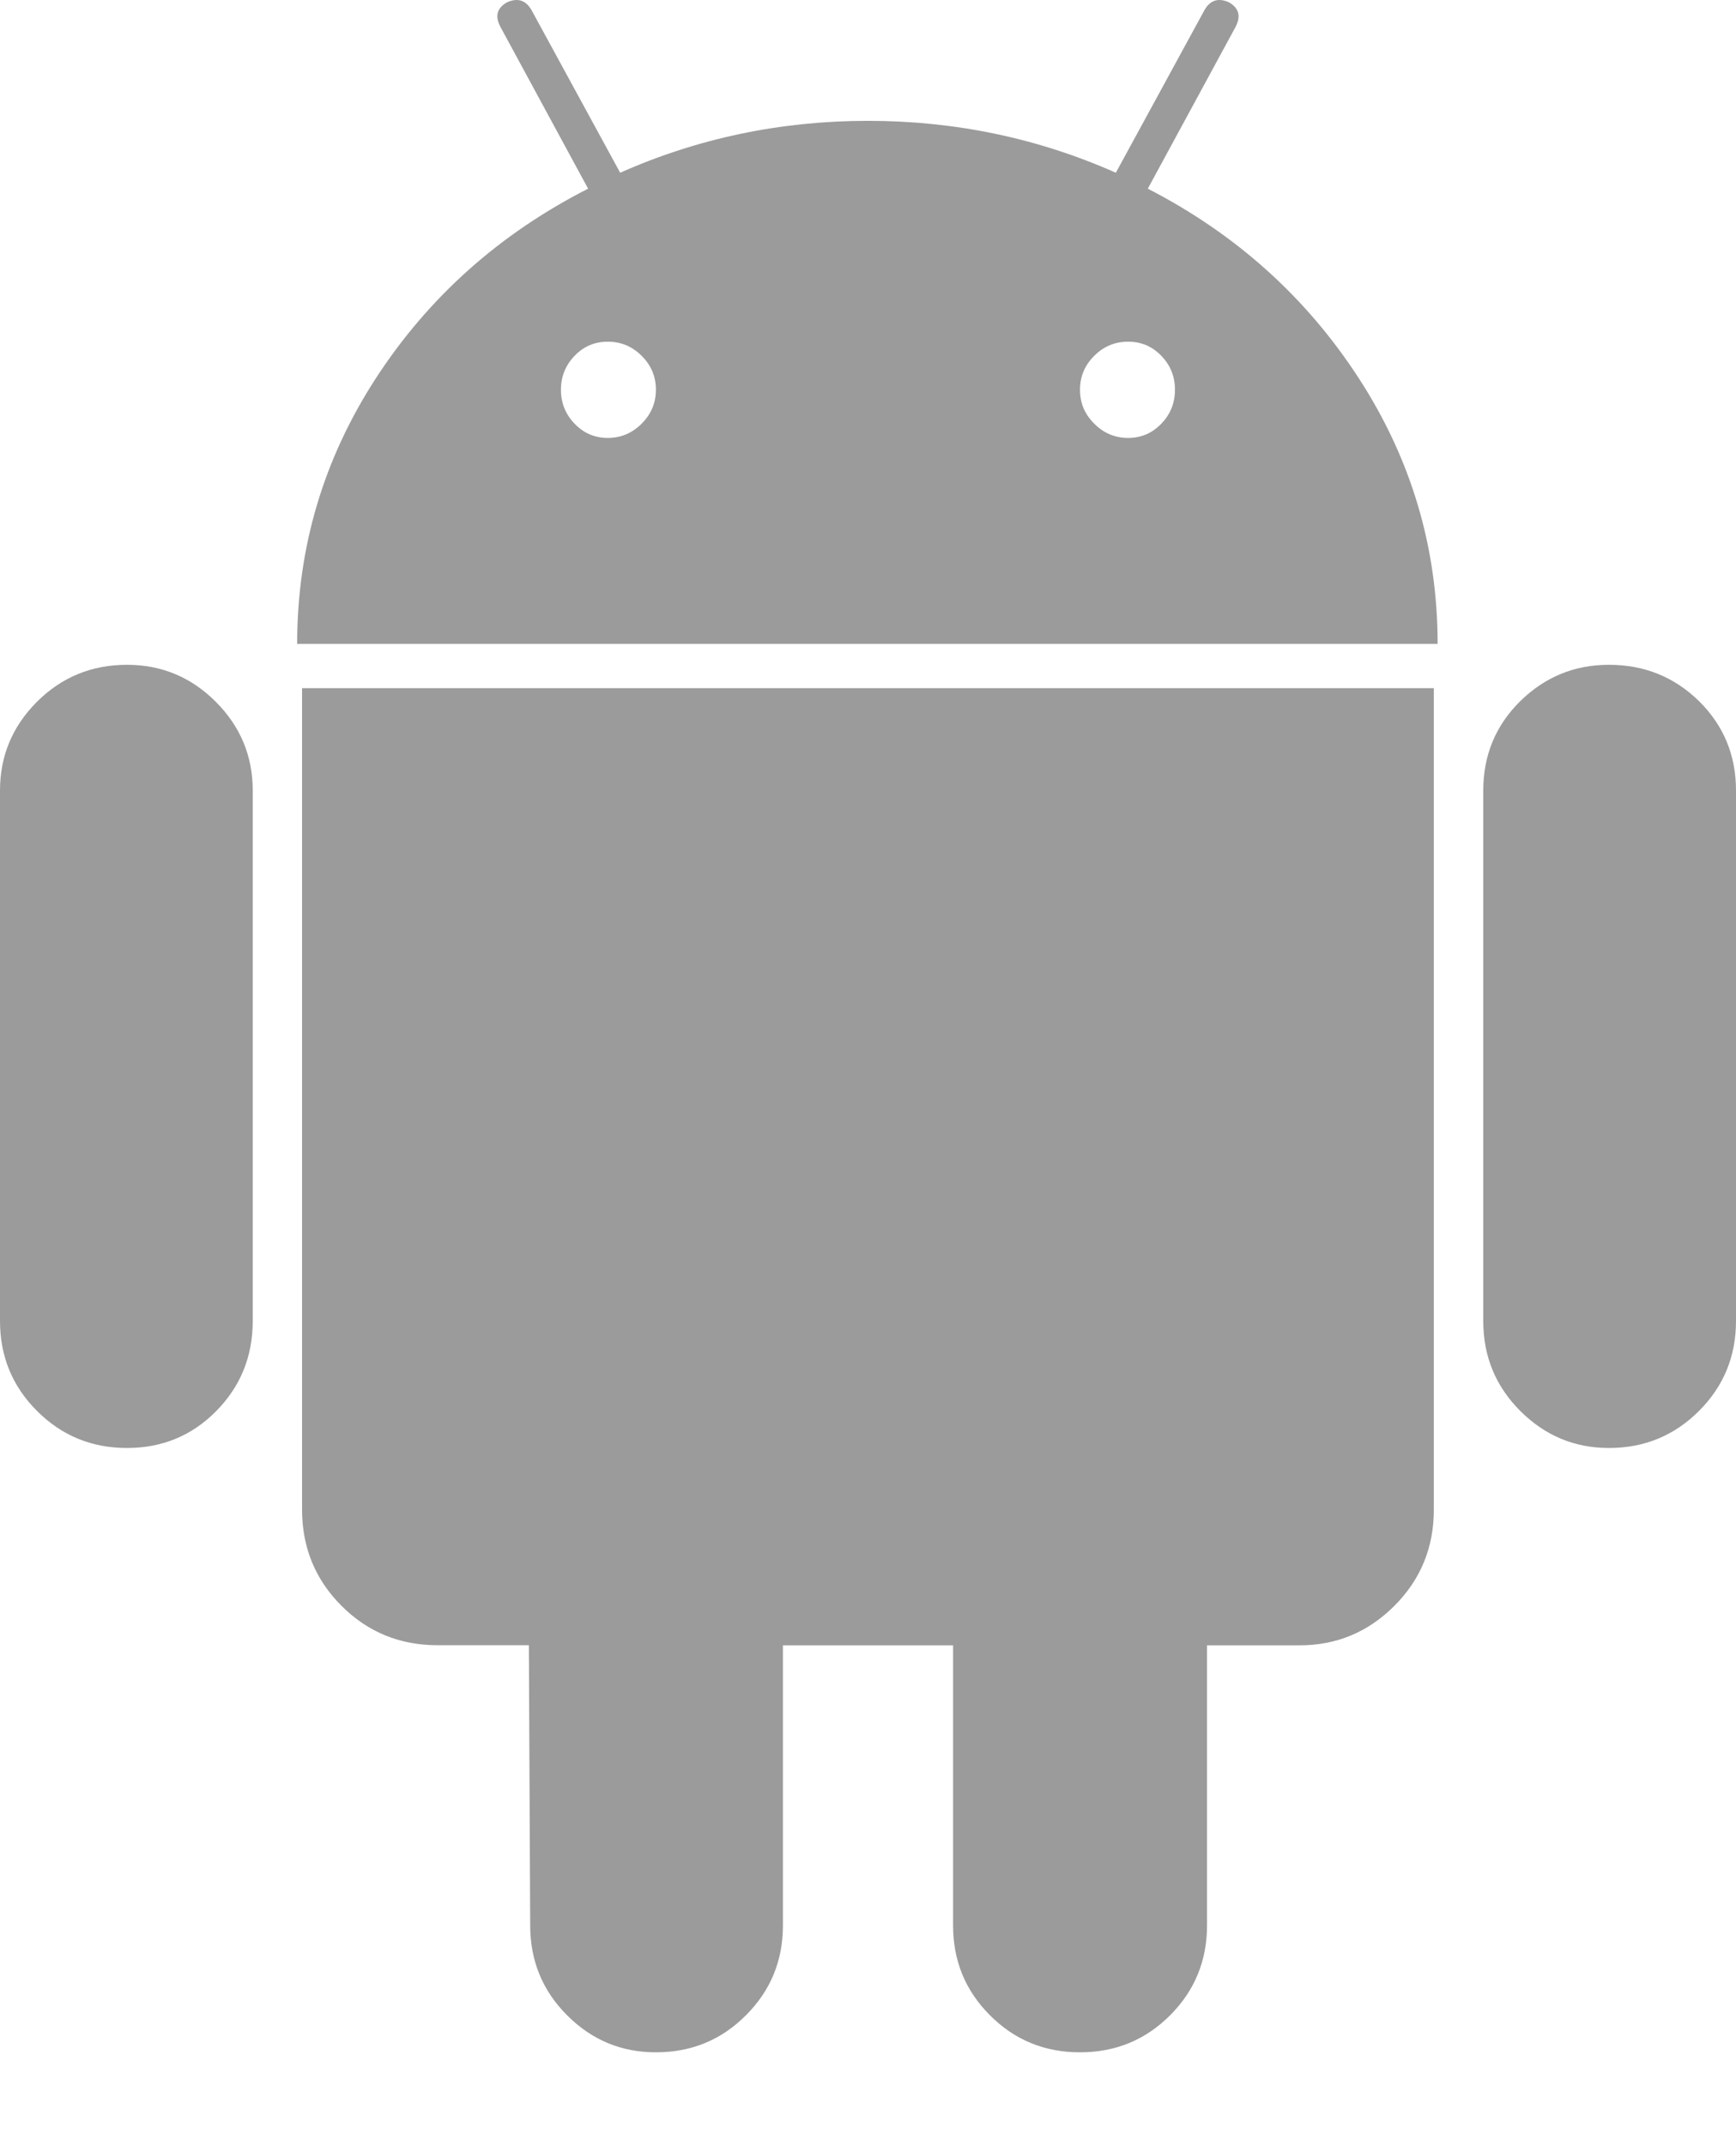 <svg width="17" height="21" viewBox="0 0 17 21" fill="none" xmlns="http://www.w3.org/2000/svg">
<path d="M1.244 6.508C0.897 6.508 0.604 6.629 0.362 6.87C0.121 7.111 0 7.401 0 7.739V12.931C0 13.278 0.121 13.571 0.362 13.812C0.604 14.054 0.897 14.175 1.244 14.175C1.589 14.175 1.881 14.054 2.119 13.812C2.356 13.571 2.475 13.278 2.475 12.931V7.739C2.475 7.401 2.354 7.111 2.113 6.87C1.872 6.629 1.582 6.508 1.244 6.508Z" fill="#9B9B9B"/>
<path d="M11.24 1.847L12.098 0.266C12.154 0.161 12.134 0.081 12.037 0.024C11.933 -0.024 11.852 0 11.796 0.097L10.927 1.691C10.162 1.352 9.353 1.183 8.5 1.183C7.647 1.183 6.837 1.352 6.073 1.691L5.204 0.097C5.147 0 5.067 -0.024 4.962 0.024C4.865 0.081 4.845 0.161 4.902 0.266L5.759 1.847C4.89 2.29 4.198 2.908 3.682 3.701C3.167 4.494 2.91 5.361 2.91 6.303H14.078C14.078 5.361 13.82 4.494 13.305 3.701C12.79 2.908 12.101 2.29 11.24 1.847ZM6.284 4.147C6.191 4.24 6.081 4.287 5.952 4.287C5.823 4.287 5.715 4.24 5.626 4.147C5.538 4.055 5.493 3.945 5.493 3.815C5.493 3.687 5.538 3.576 5.626 3.484C5.715 3.391 5.823 3.345 5.952 3.345C6.081 3.345 6.191 3.391 6.284 3.484C6.377 3.576 6.423 3.687 6.423 3.815C6.423 3.944 6.376 4.055 6.284 4.147ZM11.373 4.147C11.284 4.24 11.176 4.287 11.047 4.287C10.918 4.287 10.807 4.24 10.715 4.147C10.622 4.055 10.576 3.945 10.576 3.815C10.576 3.687 10.622 3.576 10.715 3.484C10.807 3.391 10.918 3.345 11.047 3.345C11.176 3.345 11.284 3.391 11.373 3.484C11.462 3.576 11.506 3.687 11.506 3.815C11.506 3.944 11.462 4.055 11.373 4.147Z" fill="#9B9B9B"/>
<path d="M2.958 14.778C2.958 15.149 3.087 15.463 3.344 15.72C3.602 15.978 3.916 16.106 4.286 16.106H5.179L5.192 18.848C5.192 19.194 5.312 19.488 5.554 19.729C5.795 19.971 6.085 20.091 6.423 20.091C6.769 20.091 7.063 19.971 7.304 19.729C7.546 19.488 7.667 19.194 7.667 18.848V16.107H9.333V18.848C9.333 19.194 9.453 19.488 9.695 19.729C9.936 19.971 10.23 20.091 10.576 20.091C10.922 20.091 11.216 19.971 11.458 19.729C11.699 19.488 11.82 19.194 11.82 18.848V16.107H12.725C13.088 16.107 13.397 15.978 13.655 15.72C13.912 15.463 14.041 15.149 14.041 14.779V6.737H2.958V14.778Z" fill="#9B9B9B"/>
<path d="M15.756 6.508C15.418 6.508 15.129 6.627 14.887 6.864C14.646 7.102 14.525 7.394 14.525 7.739V12.931C14.525 13.278 14.646 13.571 14.887 13.812C15.129 14.054 15.418 14.175 15.756 14.175C16.102 14.175 16.396 14.054 16.638 13.812C16.879 13.571 17 13.278 17 12.931V7.739C17 7.394 16.879 7.102 16.638 6.864C16.396 6.627 16.102 6.508 15.756 6.508Z" fill="#9B9B9B"/>
</svg>
